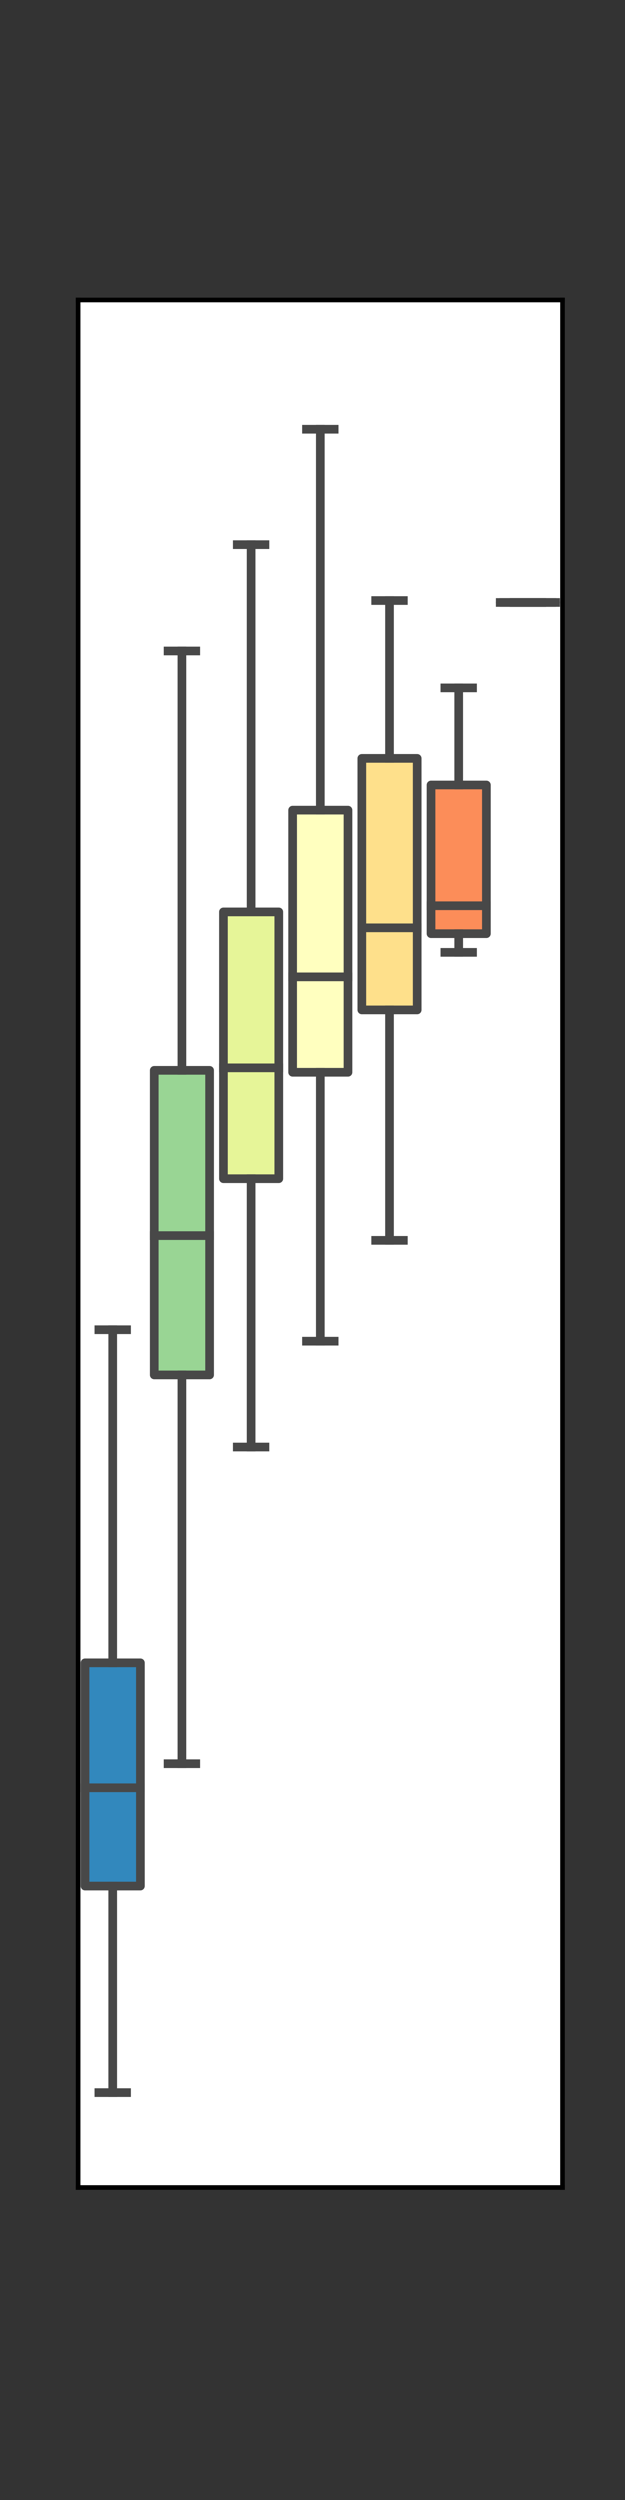 <?xml version="1.0" encoding="utf-8" standalone="no"?>
<!DOCTYPE svg PUBLIC "-//W3C//DTD SVG 1.1//EN"
  "http://www.w3.org/Graphics/SVG/1.1/DTD/svg11.dtd">
<svg xmlns:xlink="http://www.w3.org/1999/xlink" width="108pt" height="432pt" viewBox="0 0 108 432" xmlns="http://www.w3.org/2000/svg" version="1.1">
 <rect x="0" y="0" width="108" height="432" fill="#333333" stroke="none"/>
 <defs>
  <style type="text/css">*{stroke-linejoin: round; stroke-linecap: butt}</style>
 </defs>
 <g id="figure_1">
  <g id="patch_1">
   <path d="M 0 432 
L 108 432 
L 108 0 
L 0 0 
L 0 432 
z
" style="fill: none"/>
  </g>
  <g id="axes_1">
   <g id="patch_2">
    <path d="M 13.5 378 
L 97.2 378 
L 97.2 51.84 
L 13.5 51.84 
z
" style="fill: #ffffff"/>
   </g>
   <g id="patch_3">
    <path d="M 14.696 325.912 
L 24.261 325.912 
L 24.261 287.336 
L 14.696 287.336 
L 14.696 325.912 
z
" clip-path="url(#pa035e4127e)" style="fill: #3288bd; stroke: #484848; stroke-width: 1.5; stroke-linejoin: miter"/>
   </g>
   <g id="patch_4">
    <path d="M 26.653 237.588 
L 36.219 237.588 
L 36.219 184.956 
L 26.653 184.956 
L 26.653 237.588 
z
" clip-path="url(#pa035e4127e)" style="fill: #99d594; stroke: #484848; stroke-width: 1.5; stroke-linejoin: miter"/>
   </g>
   <g id="patch_5">
    <path d="M 38.61 203.68 
L 48.176 203.68 
L 48.176 157.577 
L 38.61 157.577 
L 38.61 203.68 
z
" clip-path="url(#pa035e4127e)" style="fill: #e6f598; stroke: #484848; stroke-width: 1.5; stroke-linejoin: miter"/>
   </g>
   <g id="patch_6">
    <path d="M 50.567 185.29 
L 60.133 185.29 
L 60.133 139.991 
L 50.567 139.991 
L 50.567 185.29 
z
" clip-path="url(#pa035e4127e)" style="fill: #ffffbf; stroke: #484848; stroke-width: 1.5; stroke-linejoin: miter"/>
   </g>
   <g id="patch_7">
    <path d="M 62.524 174.513 
L 72.09 174.513 
L 72.09 131.048 
L 62.524 131.048 
L 62.524 174.513 
z
" clip-path="url(#pa035e4127e)" style="fill: #fee08b; stroke: #484848; stroke-width: 1.5; stroke-linejoin: miter"/>
   </g>
   <g id="patch_8">
    <path d="M 74.481 161.34 
L 84.047 161.34 
L 84.047 135.645 
L 74.481 135.645 
L 74.481 161.34 
z
" clip-path="url(#pa035e4127e)" style="fill: #fc8d59; stroke: #484848; stroke-width: 1.5; stroke-linejoin: miter"/>
   </g>
   <g id="patch_9">
    <path d="M 86.439 104.107 
L 96.004 104.107 
L 96.004 104.107 
L 86.439 104.107 
L 86.439 104.107 
z
" clip-path="url(#pa035e4127e)" style="fill: #d53e4f; stroke: #484848; stroke-width: 1.5; stroke-linejoin: miter"/>
   </g>
   <g id="matplotlib.axis_1"/>
   <g id="matplotlib.axis_2"/>
   <g id="line2d_1">
    <path d="M 19.479 325.912 
L 19.479 361.602 
" clip-path="url(#pa035e4127e)" style="fill: none; stroke: #484848; stroke-width: 1.5; stroke-linecap: square"/>
   </g>
   <g id="line2d_2">
    <path d="M 19.479 287.336 
L 19.479 229.777 
" clip-path="url(#pa035e4127e)" style="fill: none; stroke: #484848; stroke-width: 1.5; stroke-linecap: square"/>
   </g>
   <g id="line2d_3">
    <path d="M 17.087 361.602 
L 21.87 361.602 
" clip-path="url(#pa035e4127e)" style="fill: none; stroke: #484848; stroke-width: 1.5; stroke-linecap: square"/>
   </g>
   <g id="line2d_4">
    <path d="M 17.087 229.777 
L 21.87 229.777 
" clip-path="url(#pa035e4127e)" style="fill: none; stroke: #484848; stroke-width: 1.5; stroke-linecap: square"/>
   </g>
   <g id="line2d_5">
    <path d="M 31.436 237.588 
L 31.436 304.769 
" clip-path="url(#pa035e4127e)" style="fill: none; stroke: #484848; stroke-width: 1.5; stroke-linecap: square"/>
   </g>
   <g id="line2d_6">
    <path d="M 31.436 184.956 
L 31.436 112.489 
" clip-path="url(#pa035e4127e)" style="fill: none; stroke: #484848; stroke-width: 1.5; stroke-linecap: square"/>
   </g>
   <g id="line2d_7">
    <path d="M 29.044 304.769 
L 33.827 304.769 
" clip-path="url(#pa035e4127e)" style="fill: none; stroke: #484848; stroke-width: 1.5; stroke-linecap: square"/>
   </g>
   <g id="line2d_8">
    <path d="M 29.044 112.489 
L 33.827 112.489 
" clip-path="url(#pa035e4127e)" style="fill: none; stroke: #484848; stroke-width: 1.5; stroke-linecap: square"/>
   </g>
   <g id="line2d_9">
    <path d="M 43.393 203.68 
L 43.393 250.047 
" clip-path="url(#pa035e4127e)" style="fill: none; stroke: #484848; stroke-width: 1.5; stroke-linecap: square"/>
   </g>
   <g id="line2d_10">
    <path d="M 43.393 157.577 
L 43.393 94.118 
" clip-path="url(#pa035e4127e)" style="fill: none; stroke: #484848; stroke-width: 1.5; stroke-linecap: square"/>
   </g>
   <g id="line2d_11">
    <path d="M 41.001 250.047 
L 45.784 250.047 
" clip-path="url(#pa035e4127e)" style="fill: none; stroke: #484848; stroke-width: 1.5; stroke-linecap: square"/>
   </g>
   <g id="line2d_12">
    <path d="M 41.001 94.118 
L 45.784 94.118 
" clip-path="url(#pa035e4127e)" style="fill: none; stroke: #484848; stroke-width: 1.5; stroke-linecap: square"/>
   </g>
   <g id="line2d_13">
    <path d="M 55.35 185.29 
L 55.35 231.758 
" clip-path="url(#pa035e4127e)" style="fill: none; stroke: #484848; stroke-width: 1.5; stroke-linecap: square"/>
   </g>
   <g id="line2d_14">
    <path d="M 55.35 139.991 
L 55.35 74.174 
" clip-path="url(#pa035e4127e)" style="fill: none; stroke: #484848; stroke-width: 1.5; stroke-linecap: square"/>
   </g>
   <g id="line2d_15">
    <path d="M 52.959 231.758 
L 57.741 231.758 
" clip-path="url(#pa035e4127e)" style="fill: none; stroke: #484848; stroke-width: 1.5; stroke-linecap: square"/>
   </g>
   <g id="line2d_16">
    <path d="M 52.959 74.174 
L 57.741 74.174 
" clip-path="url(#pa035e4127e)" style="fill: none; stroke: #484848; stroke-width: 1.5; stroke-linecap: square"/>
   </g>
   <g id="line2d_17">
    <path d="M 67.307 174.513 
L 67.307 214.333 
" clip-path="url(#pa035e4127e)" style="fill: none; stroke: #484848; stroke-width: 1.5; stroke-linecap: square"/>
   </g>
   <g id="line2d_18">
    <path d="M 67.307 131.048 
L 67.307 103.773 
" clip-path="url(#pa035e4127e)" style="fill: none; stroke: #484848; stroke-width: 1.5; stroke-linecap: square"/>
   </g>
   <g id="line2d_19">
    <path d="M 64.916 214.333 
L 69.699 214.333 
" clip-path="url(#pa035e4127e)" style="fill: none; stroke: #484848; stroke-width: 1.5; stroke-linecap: square"/>
   </g>
   <g id="line2d_20">
    <path d="M 64.916 103.773 
L 69.699 103.773 
" clip-path="url(#pa035e4127e)" style="fill: none; stroke: #484848; stroke-width: 1.5; stroke-linecap: square"/>
   </g>
   <g id="line2d_21">
    <path d="M 79.264 161.34 
L 79.264 164.569 
" clip-path="url(#pa035e4127e)" style="fill: none; stroke: #484848; stroke-width: 1.5; stroke-linecap: square"/>
   </g>
   <g id="line2d_22">
    <path d="M 79.264 135.645 
L 79.264 118.866 
" clip-path="url(#pa035e4127e)" style="fill: none; stroke: #484848; stroke-width: 1.5; stroke-linecap: square"/>
   </g>
   <g id="line2d_23">
    <path d="M 76.873 164.569 
L 81.656 164.569 
" clip-path="url(#pa035e4127e)" style="fill: none; stroke: #484848; stroke-width: 1.5; stroke-linecap: square"/>
   </g>
   <g id="line2d_24">
    <path d="M 76.873 118.866 
L 81.656 118.866 
" clip-path="url(#pa035e4127e)" style="fill: none; stroke: #484848; stroke-width: 1.5; stroke-linecap: square"/>
   </g>
   <g id="line2d_25">
    <path d="M 91.221 104.107 
L 91.221 104.107 
" clip-path="url(#pa035e4127e)" style="fill: none; stroke: #484848; stroke-width: 1.5; stroke-linecap: square"/>
   </g>
   <g id="line2d_26">
    <path d="M 91.221 104.107 
L 91.221 104.107 
" clip-path="url(#pa035e4127e)" style="fill: none; stroke: #484848; stroke-width: 1.5; stroke-linecap: square"/>
   </g>
   <g id="line2d_27">
    <path d="M 88.83 104.107 
L 93.613 104.107 
" clip-path="url(#pa035e4127e)" style="fill: none; stroke: #484848; stroke-width: 1.5; stroke-linecap: square"/>
   </g>
   <g id="line2d_28">
    <path d="M 88.83 104.107 
L 93.613 104.107 
" clip-path="url(#pa035e4127e)" style="fill: none; stroke: #484848; stroke-width: 1.5; stroke-linecap: square"/>
   </g>
   <g id="line2d_29">
    <path d="M 14.696 308.927 
L 24.261 308.927 
" clip-path="url(#pa035e4127e)" style="fill: none; stroke: #484848; stroke-width: 1.5; stroke-linecap: square"/>
   </g>
   <g id="line2d_30">
    <path d="M 26.653 213.513 
L 36.219 213.513 
" clip-path="url(#pa035e4127e)" style="fill: none; stroke: #484848; stroke-width: 1.5; stroke-linecap: square"/>
   </g>
   <g id="line2d_31">
    <path d="M 38.61 184.522 
L 48.176 184.522 
" clip-path="url(#pa035e4127e)" style="fill: none; stroke: #484848; stroke-width: 1.5; stroke-linecap: square"/>
   </g>
   <g id="line2d_32">
    <path d="M 50.567 168.801 
L 60.133 168.801 
" clip-path="url(#pa035e4127e)" style="fill: none; stroke: #484848; stroke-width: 1.5; stroke-linecap: square"/>
   </g>
   <g id="line2d_33">
    <path d="M 62.524 160.329 
L 72.09 160.329 
" clip-path="url(#pa035e4127e)" style="fill: none; stroke: #484848; stroke-width: 1.5; stroke-linecap: square"/>
   </g>
   <g id="line2d_34">
    <path d="M 74.481 156.513 
L 84.047 156.513 
" clip-path="url(#pa035e4127e)" style="fill: none; stroke: #484848; stroke-width: 1.5; stroke-linecap: square"/>
   </g>
   <g id="line2d_35">
    <path d="M 86.439 104.107 
L 96.004 104.107 
" clip-path="url(#pa035e4127e)" style="fill: none; stroke: #484848; stroke-width: 1.5; stroke-linecap: square"/>
   </g>
   <g id="patch_10">
    <path d="M 13.5 378 
L 13.5 51.84 
" style="fill: none; stroke: #000000; stroke-width: 0.8; stroke-linejoin: miter; stroke-linecap: square"/>
   </g>
   <g id="patch_11">
    <path d="M 97.2 378 
L 97.2 51.84 
" style="fill: none; stroke: #000000; stroke-width: 0.8; stroke-linejoin: miter; stroke-linecap: square"/>
   </g>
   <g id="patch_12">
    <path d="M 13.5 378 
L 97.2 378 
" style="fill: none; stroke: #000000; stroke-width: 0.8; stroke-linejoin: miter; stroke-linecap: square"/>
   </g>
   <g id="patch_13">
    <path d="M 13.5 51.84 
L 97.2 51.84 
" style="fill: none; stroke: #000000; stroke-width: 0.8; stroke-linejoin: miter; stroke-linecap: square"/>
   </g>
  </g>
 </g>
 <defs>
  <clipPath id="pa035e4127e">
   <rect x="13.5" y="51.84" width="83.7" height="326.16"/>
  </clipPath>
 </defs>
</svg>
